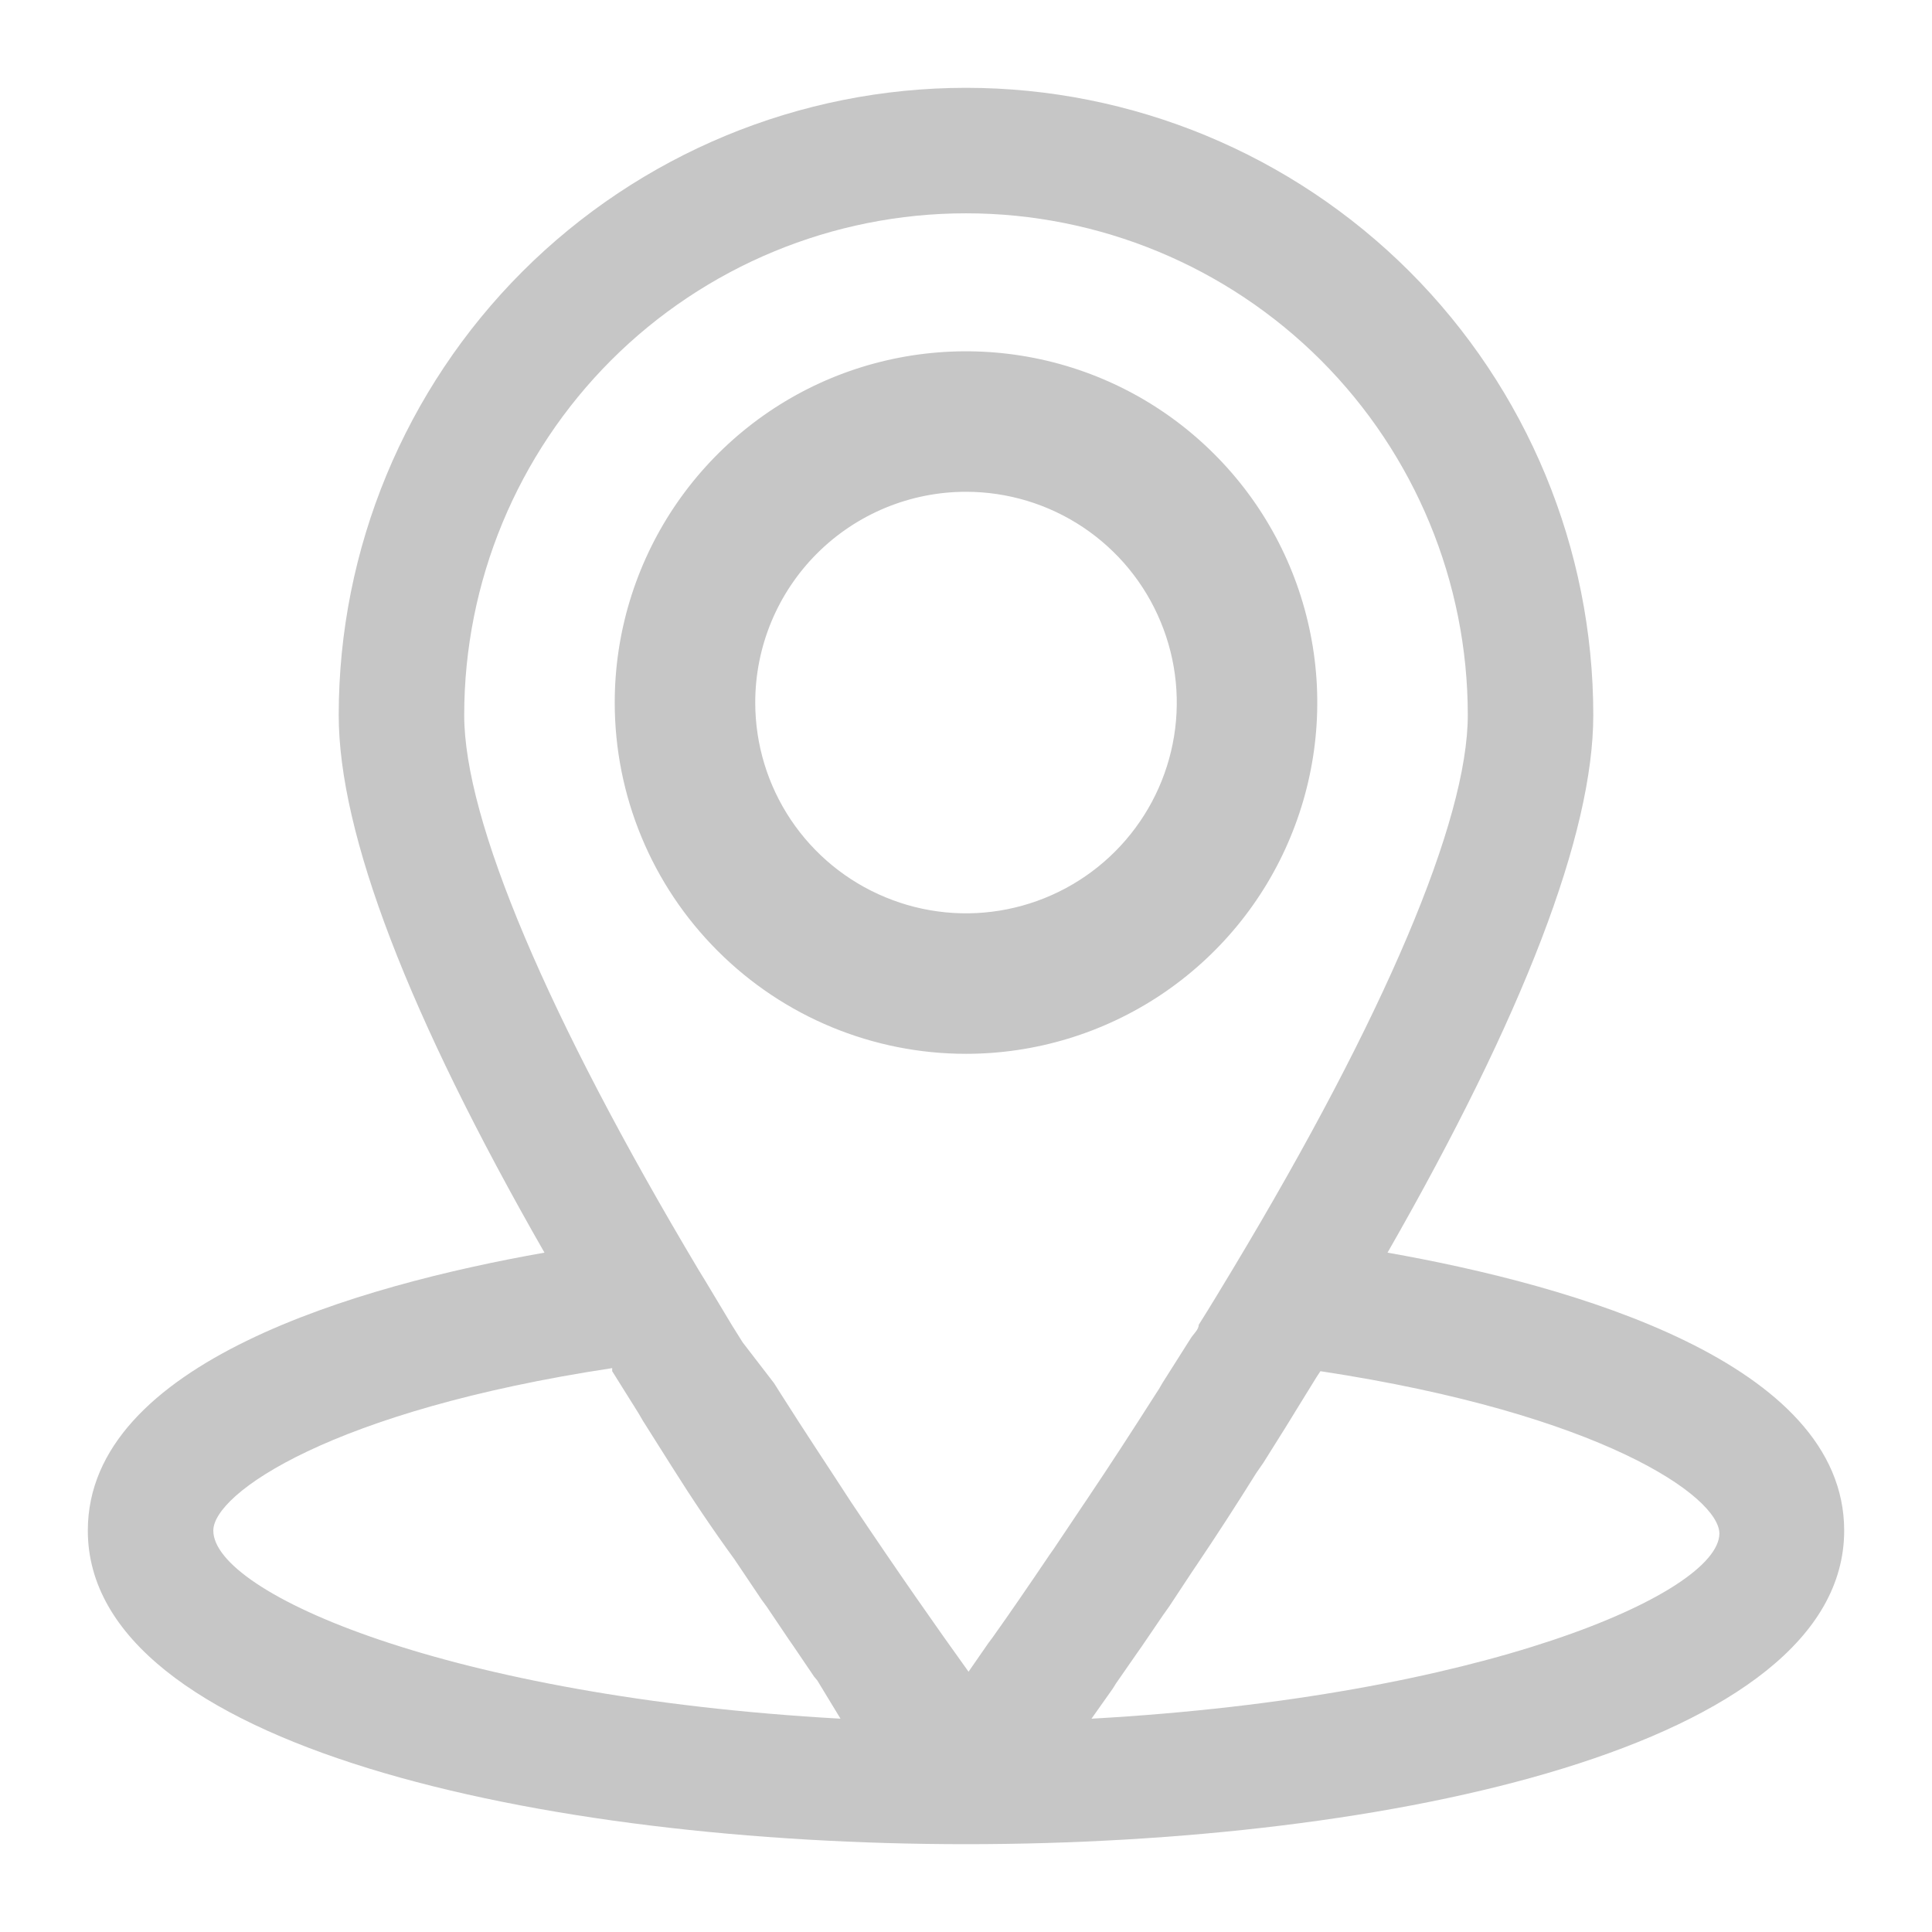 <svg width="22" height="22" viewBox="0 0 22 22" fill="none" xmlns="http://www.w3.org/2000/svg">
<path d="M11 12C11.791 12 12.565 11.765 13.222 11.326C13.88 10.886 14.393 10.262 14.695 9.531C14.998 8.8 15.078 7.996 14.923 7.22C14.769 6.444 14.388 5.731 13.828 5.172C13.269 4.612 12.556 4.231 11.78 4.077C11.004 3.923 10.2 4.002 9.469 4.304C8.738 4.607 8.114 5.12 7.674 5.778C7.235 6.436 7 7.209 7 8C7 9.061 7.421 10.078 8.172 10.828C8.922 11.579 9.939 12 11 12ZM11 5.6C11.475 5.6 11.939 5.741 12.333 6.004C12.728 6.268 13.036 6.643 13.217 7.082C13.399 7.52 13.447 8.003 13.354 8.468C13.261 8.934 13.033 9.361 12.697 9.697C12.361 10.033 11.934 10.261 11.468 10.354C11.003 10.447 10.52 10.399 10.082 10.217C9.643 10.036 9.268 9.728 9.004 9.333C8.741 8.939 8.6 8.475 8.6 8C8.6 7.363 8.853 6.753 9.303 6.303C9.753 5.853 10.364 5.6 11 5.6Z" fill="#C6C6C6"/>
<path d="M15.8 14.264C17.35 11.557 18.143 9.493 18.143 8.143C18.143 6.248 17.39 4.432 16.051 3.092C14.711 1.753 12.894 1 11 1C9.106 1 7.289 1.753 5.949 3.092C4.61 4.432 3.857 6.248 3.857 8.143C3.857 9.493 4.65 11.557 6.2 14.264C4.093 14.636 1 15.514 1 17.429C1 19.886 6.186 21 11 21C15.814 21 21 19.886 21 17.429C21 15.514 17.907 14.636 15.8 14.264ZM11 2.429C12.515 2.429 13.969 3.031 15.041 4.102C16.112 5.174 16.714 6.627 16.714 8.143C16.714 9.343 15.764 11.579 14.043 14.443C13.914 14.657 13.786 14.871 13.65 15.086C13.65 15.143 13.586 15.193 13.557 15.243L13.236 15.75C13.212 15.794 13.186 15.837 13.157 15.879C12.893 16.293 12.629 16.7 12.379 17.071L12.321 17.157L12 17.636L11.95 17.707C11.714 18.057 11.493 18.379 11.3 18.65L11.257 18.707L11.029 19.036C10.679 18.55 10.214 17.886 9.693 17.107C9.443 16.721 9.171 16.314 8.9 15.886L8.814 15.75L8.457 15.286L8.336 15.093L8.036 14.593L7.957 14.464C6.236 11.579 5.286 9.343 5.286 8.143C5.286 6.627 5.888 5.174 6.959 4.102C8.031 3.031 9.484 2.429 11 2.429ZM2.429 17.429C2.429 17.007 3.771 16.064 6.971 15.579V15.614L7.271 16.093L7.321 16.179L7.65 16.7C7.879 17.064 8.114 17.414 8.364 17.757L8.671 18.214L8.729 18.293L8.979 18.664L9.029 18.736L9.271 19.093L9.307 19.136L9.571 19.571C5.107 19.321 2.429 18.143 2.429 17.429ZM12.429 19.571L12.671 19.229L12.707 19.171L12.95 18.821L13 18.75L13.243 18.393L13.314 18.293L13.564 17.914L13.636 17.807C13.857 17.479 14.079 17.136 14.307 16.771L14.386 16.657L14.65 16.236L14.764 16.05L14.993 15.679L15.036 15.614C18.236 16.1 19.579 17.043 19.579 17.464C19.571 18.143 16.893 19.321 12.429 19.571Z" fill="#C6C6C6"/>
</svg>
